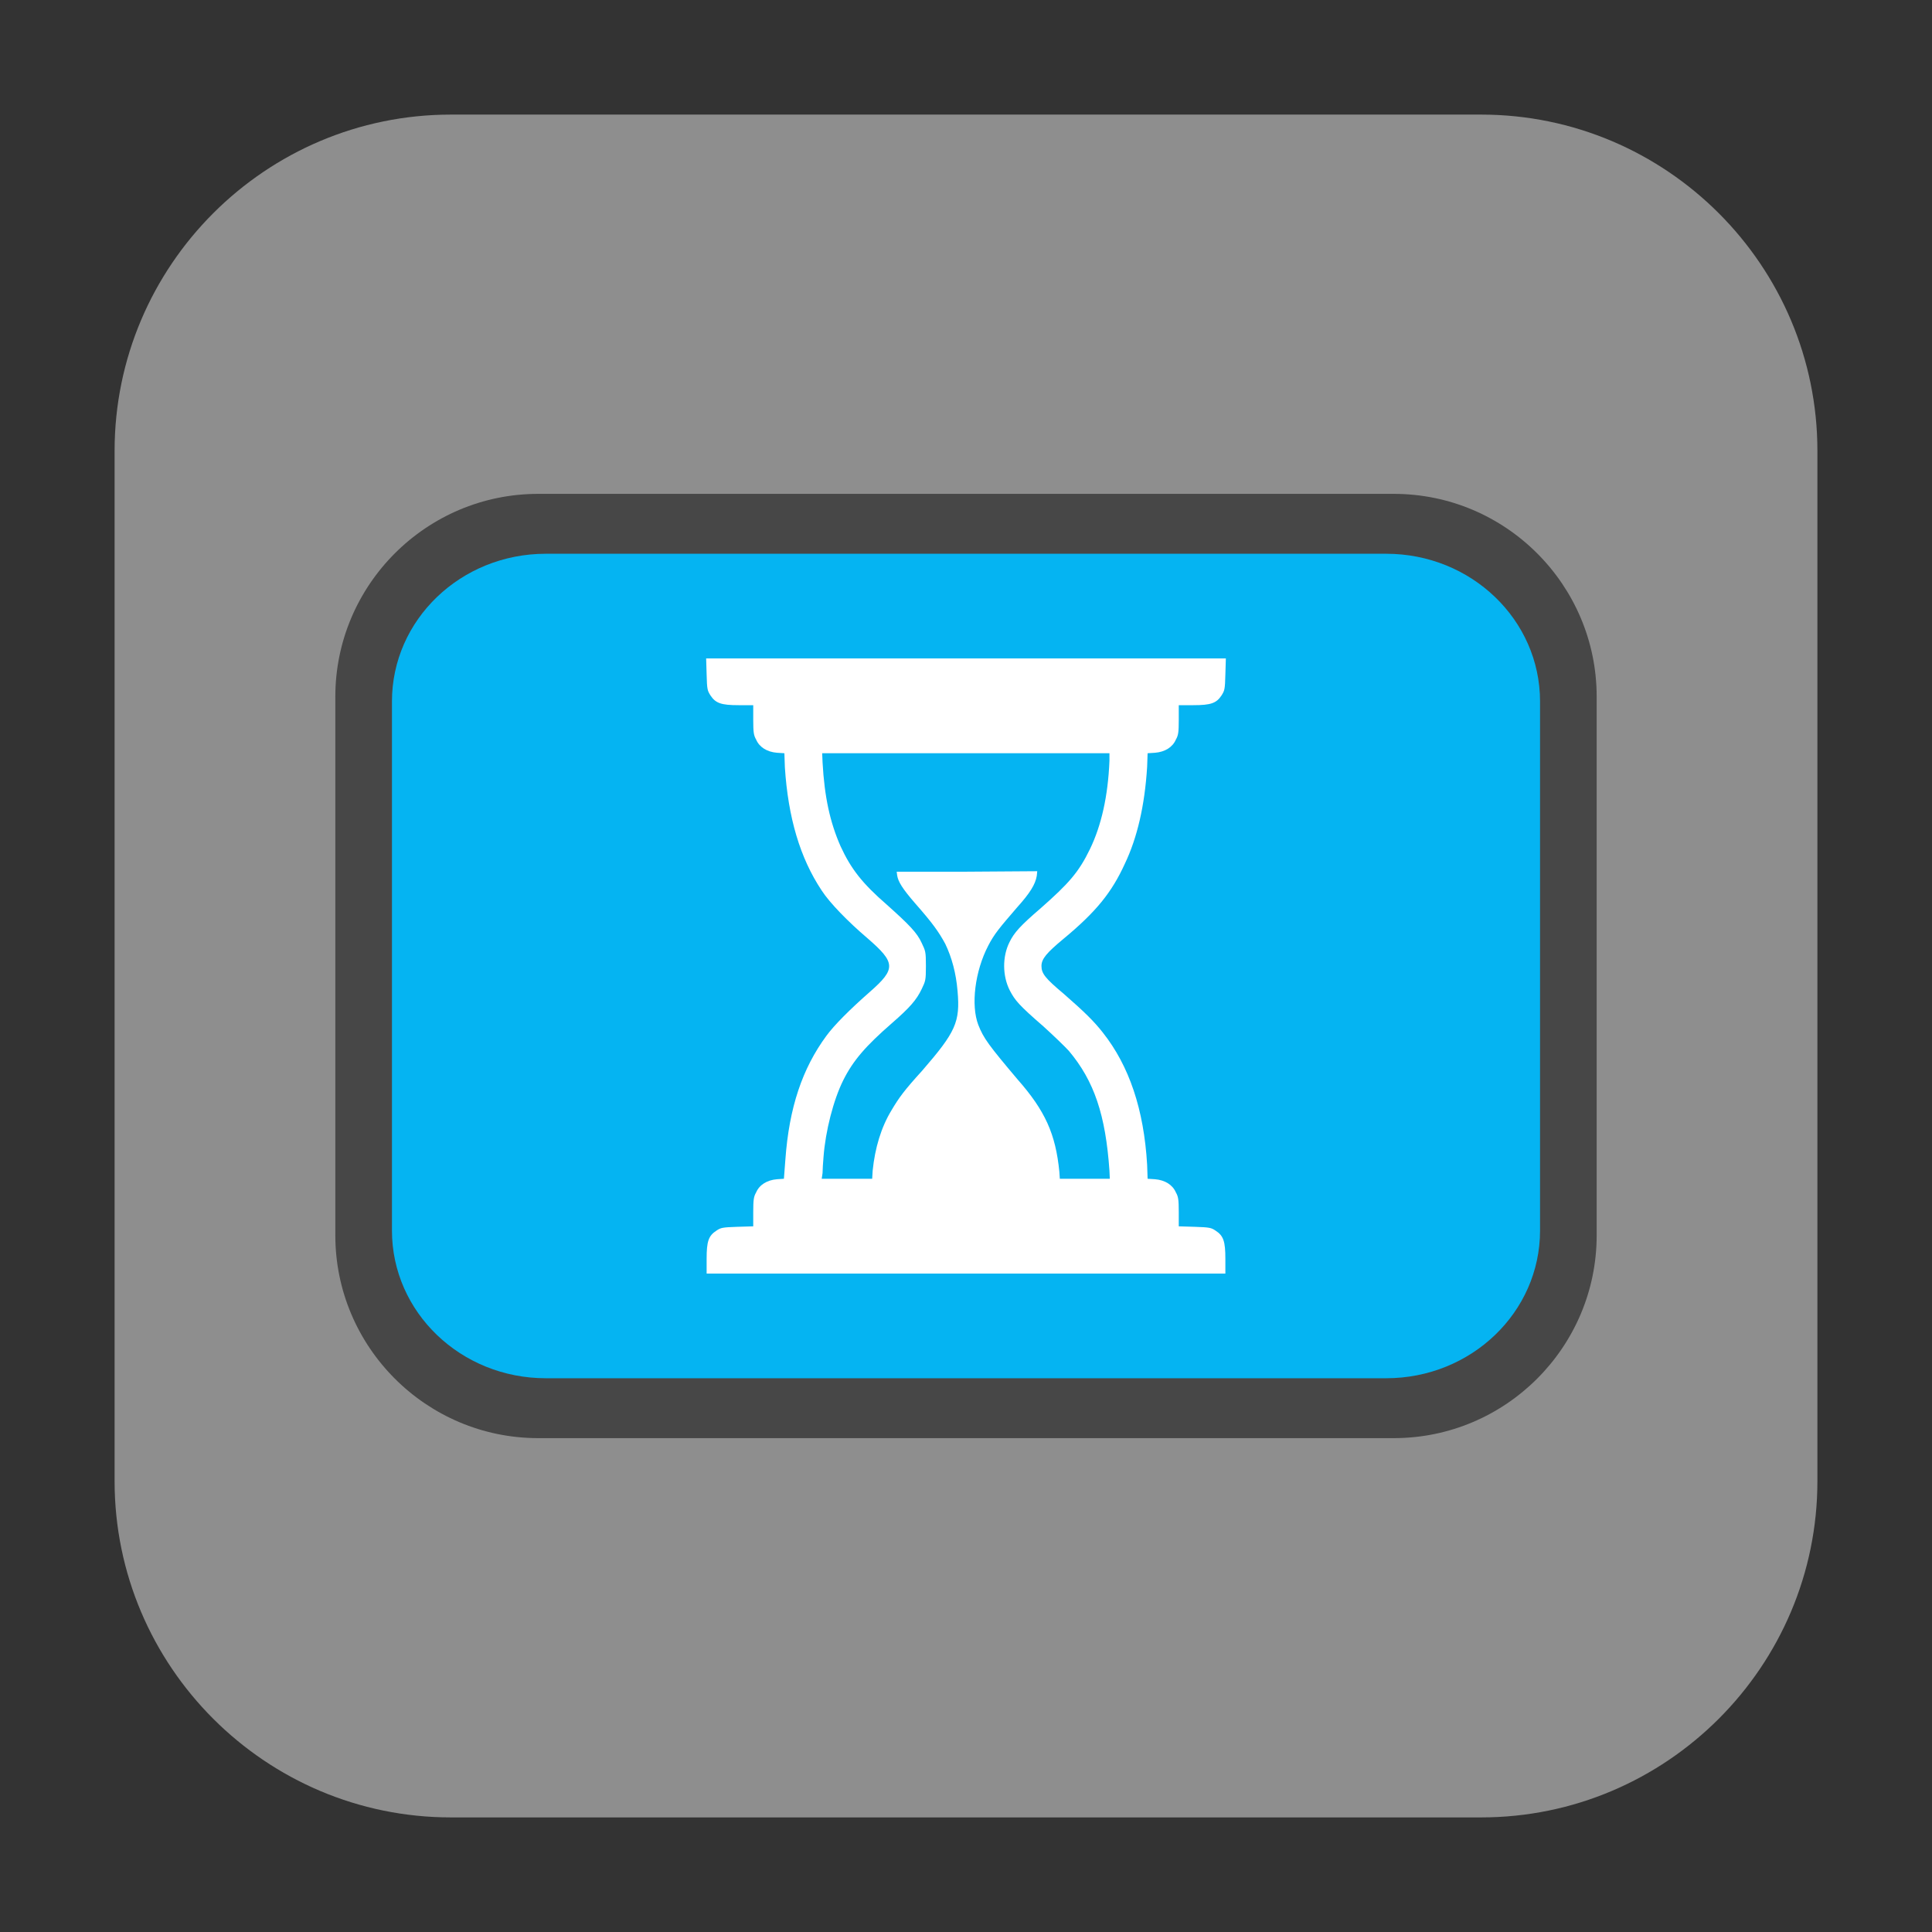 <?xml version="1.0" encoding="UTF-8"?>
<svg xmlns="http://www.w3.org/2000/svg" xmlns:xlink="http://www.w3.org/1999/xlink" width="16pt" height="16pt" viewBox="0 0 16 16" version="1.1">
<rect x="0" y="0" width="16" height="16" fill="#333333" stroke="none"/>
<g id="surface1">
<path style=" stroke:none;fill-rule:evenodd;fill:rgb(55.686%,55.686%,55.686%);fill-opacity:1;" d="M 3.734 0.949 L 12.266 0.949 C 13.801 0.949 15.051 2.199 15.051 3.734 L 15.051 12.266 C 15.051 13.801 13.801 15.051 12.266 15.051 L 3.734 15.051 C 2.199 15.051 0.949 13.801 0.949 12.266 L 0.949 3.734 C 0.949 2.199 2.199 0.949 3.734 0.949 Z M 3.734 0.949 "/>
<path style=" stroke:none;fill-rule:nonzero;fill:rgb(27.843%,27.843%,27.843%);fill-opacity:1;" d="M 4.457 4.09 L 11.543 4.09 C 12.469 4.09 13.223 4.844 13.223 5.77 L 13.223 10.23 C 13.223 11.156 12.469 11.91 11.543 11.91 L 4.457 11.91 C 3.531 11.91 2.777 11.156 2.777 10.23 L 2.777 5.77 C 2.777 4.844 3.531 4.09 4.457 4.09 Z M 4.457 4.09 "/>
<path style=" stroke:none;fill-rule:nonzero;fill:rgb(1.961%,70.588%,94.902%);fill-opacity:1;" d="M 4.52 4.586 L 11.48 4.586 C 12.184 4.586 12.754 5.133 12.754 5.809 L 12.754 10.191 C 12.754 10.867 12.184 11.414 11.48 11.414 L 4.52 11.414 C 3.816 11.414 3.246 10.867 3.246 10.191 L 3.246 5.809 C 3.246 5.133 3.816 4.586 4.52 4.586 Z M 4.52 4.586 "/>
<path style=" stroke:none;fill-rule:nonzero;fill:rgb(100%,100%,100%);fill-opacity:1;" d="M 5.852 10.426 C 5.852 10.281 5.867 10.234 5.934 10.191 C 5.969 10.168 5.98 10.164 6.105 10.16 L 6.238 10.156 L 6.238 10.039 C 6.238 9.934 6.242 9.91 6.262 9.875 C 6.289 9.812 6.352 9.773 6.434 9.766 L 6.492 9.762 L 6.504 9.605 C 6.535 9.172 6.645 8.848 6.844 8.578 C 6.91 8.488 7.039 8.359 7.203 8.215 C 7.422 8.023 7.418 7.973 7.184 7.77 C 7.023 7.633 6.871 7.477 6.805 7.375 C 6.625 7.105 6.527 6.77 6.5 6.355 L 6.496 6.238 L 6.434 6.234 C 6.352 6.227 6.289 6.188 6.262 6.125 C 6.242 6.09 6.238 6.066 6.238 5.961 L 6.238 5.84 L 6.117 5.84 C 5.973 5.84 5.926 5.824 5.883 5.758 C 5.859 5.719 5.855 5.711 5.852 5.586 L 5.848 5.453 L 10.152 5.453 L 10.148 5.586 C 10.145 5.711 10.141 5.719 10.117 5.758 C 10.074 5.824 10.027 5.84 9.883 5.84 L 9.762 5.84 L 9.762 5.961 C 9.762 6.066 9.758 6.09 9.738 6.125 C 9.711 6.188 9.648 6.227 9.566 6.234 L 9.504 6.238 L 9.5 6.352 C 9.48 6.672 9.418 6.938 9.316 7.152 C 9.207 7.391 9.078 7.551 8.805 7.777 C 8.668 7.891 8.625 7.941 8.625 8 C 8.625 8.062 8.656 8.102 8.809 8.23 C 8.984 8.383 9.059 8.457 9.133 8.551 C 9.352 8.828 9.473 9.188 9.5 9.645 L 9.504 9.762 L 9.566 9.766 C 9.648 9.773 9.711 9.812 9.738 9.875 C 9.758 9.91 9.762 9.934 9.762 10.039 L 9.762 10.156 L 9.895 10.16 C 10.02 10.164 10.031 10.168 10.066 10.191 C 10.133 10.234 10.148 10.281 10.148 10.426 L 10.148 10.547 L 5.852 10.547 Z M 7.227 9.695 C 7.246 9.508 7.297 9.336 7.383 9.195 C 7.445 9.09 7.488 9.031 7.637 8.867 C 7.914 8.547 7.953 8.465 7.93 8.207 C 7.918 8.062 7.883 7.93 7.828 7.816 C 7.773 7.715 7.723 7.645 7.578 7.48 C 7.473 7.359 7.438 7.301 7.43 7.25 L 7.426 7.219 L 8.008 7.219 L 8.59 7.215 L 8.586 7.254 C 8.574 7.324 8.531 7.395 8.422 7.516 C 8.281 7.68 8.234 7.734 8.184 7.832 C 8.074 8.043 8.039 8.324 8.102 8.488 C 8.145 8.598 8.188 8.656 8.426 8.938 C 8.656 9.199 8.742 9.391 8.773 9.703 L 8.777 9.762 L 9.191 9.762 L 9.188 9.695 C 9.156 9.234 9.062 8.953 8.852 8.703 C 8.82 8.668 8.727 8.578 8.641 8.5 C 8.438 8.324 8.406 8.285 8.363 8.203 C 8.301 8.082 8.301 7.922 8.359 7.805 C 8.398 7.723 8.453 7.664 8.617 7.523 C 8.852 7.316 8.934 7.223 9.027 7.031 C 9.121 6.836 9.176 6.594 9.188 6.301 L 9.188 6.238 L 6.809 6.238 L 6.812 6.312 C 6.828 6.605 6.875 6.812 6.961 7.008 C 7.047 7.195 7.141 7.316 7.344 7.492 C 7.527 7.656 7.594 7.723 7.633 7.809 C 7.664 7.875 7.668 7.879 7.668 8 C 7.668 8.121 7.664 8.125 7.633 8.191 C 7.59 8.281 7.535 8.344 7.387 8.473 C 7.172 8.66 7.066 8.781 6.984 8.945 C 6.902 9.109 6.836 9.367 6.82 9.582 C 6.816 9.629 6.812 9.688 6.812 9.715 L 6.805 9.762 L 7.223 9.762 Z M 7.227 9.695 "/>
</g>
</svg>
